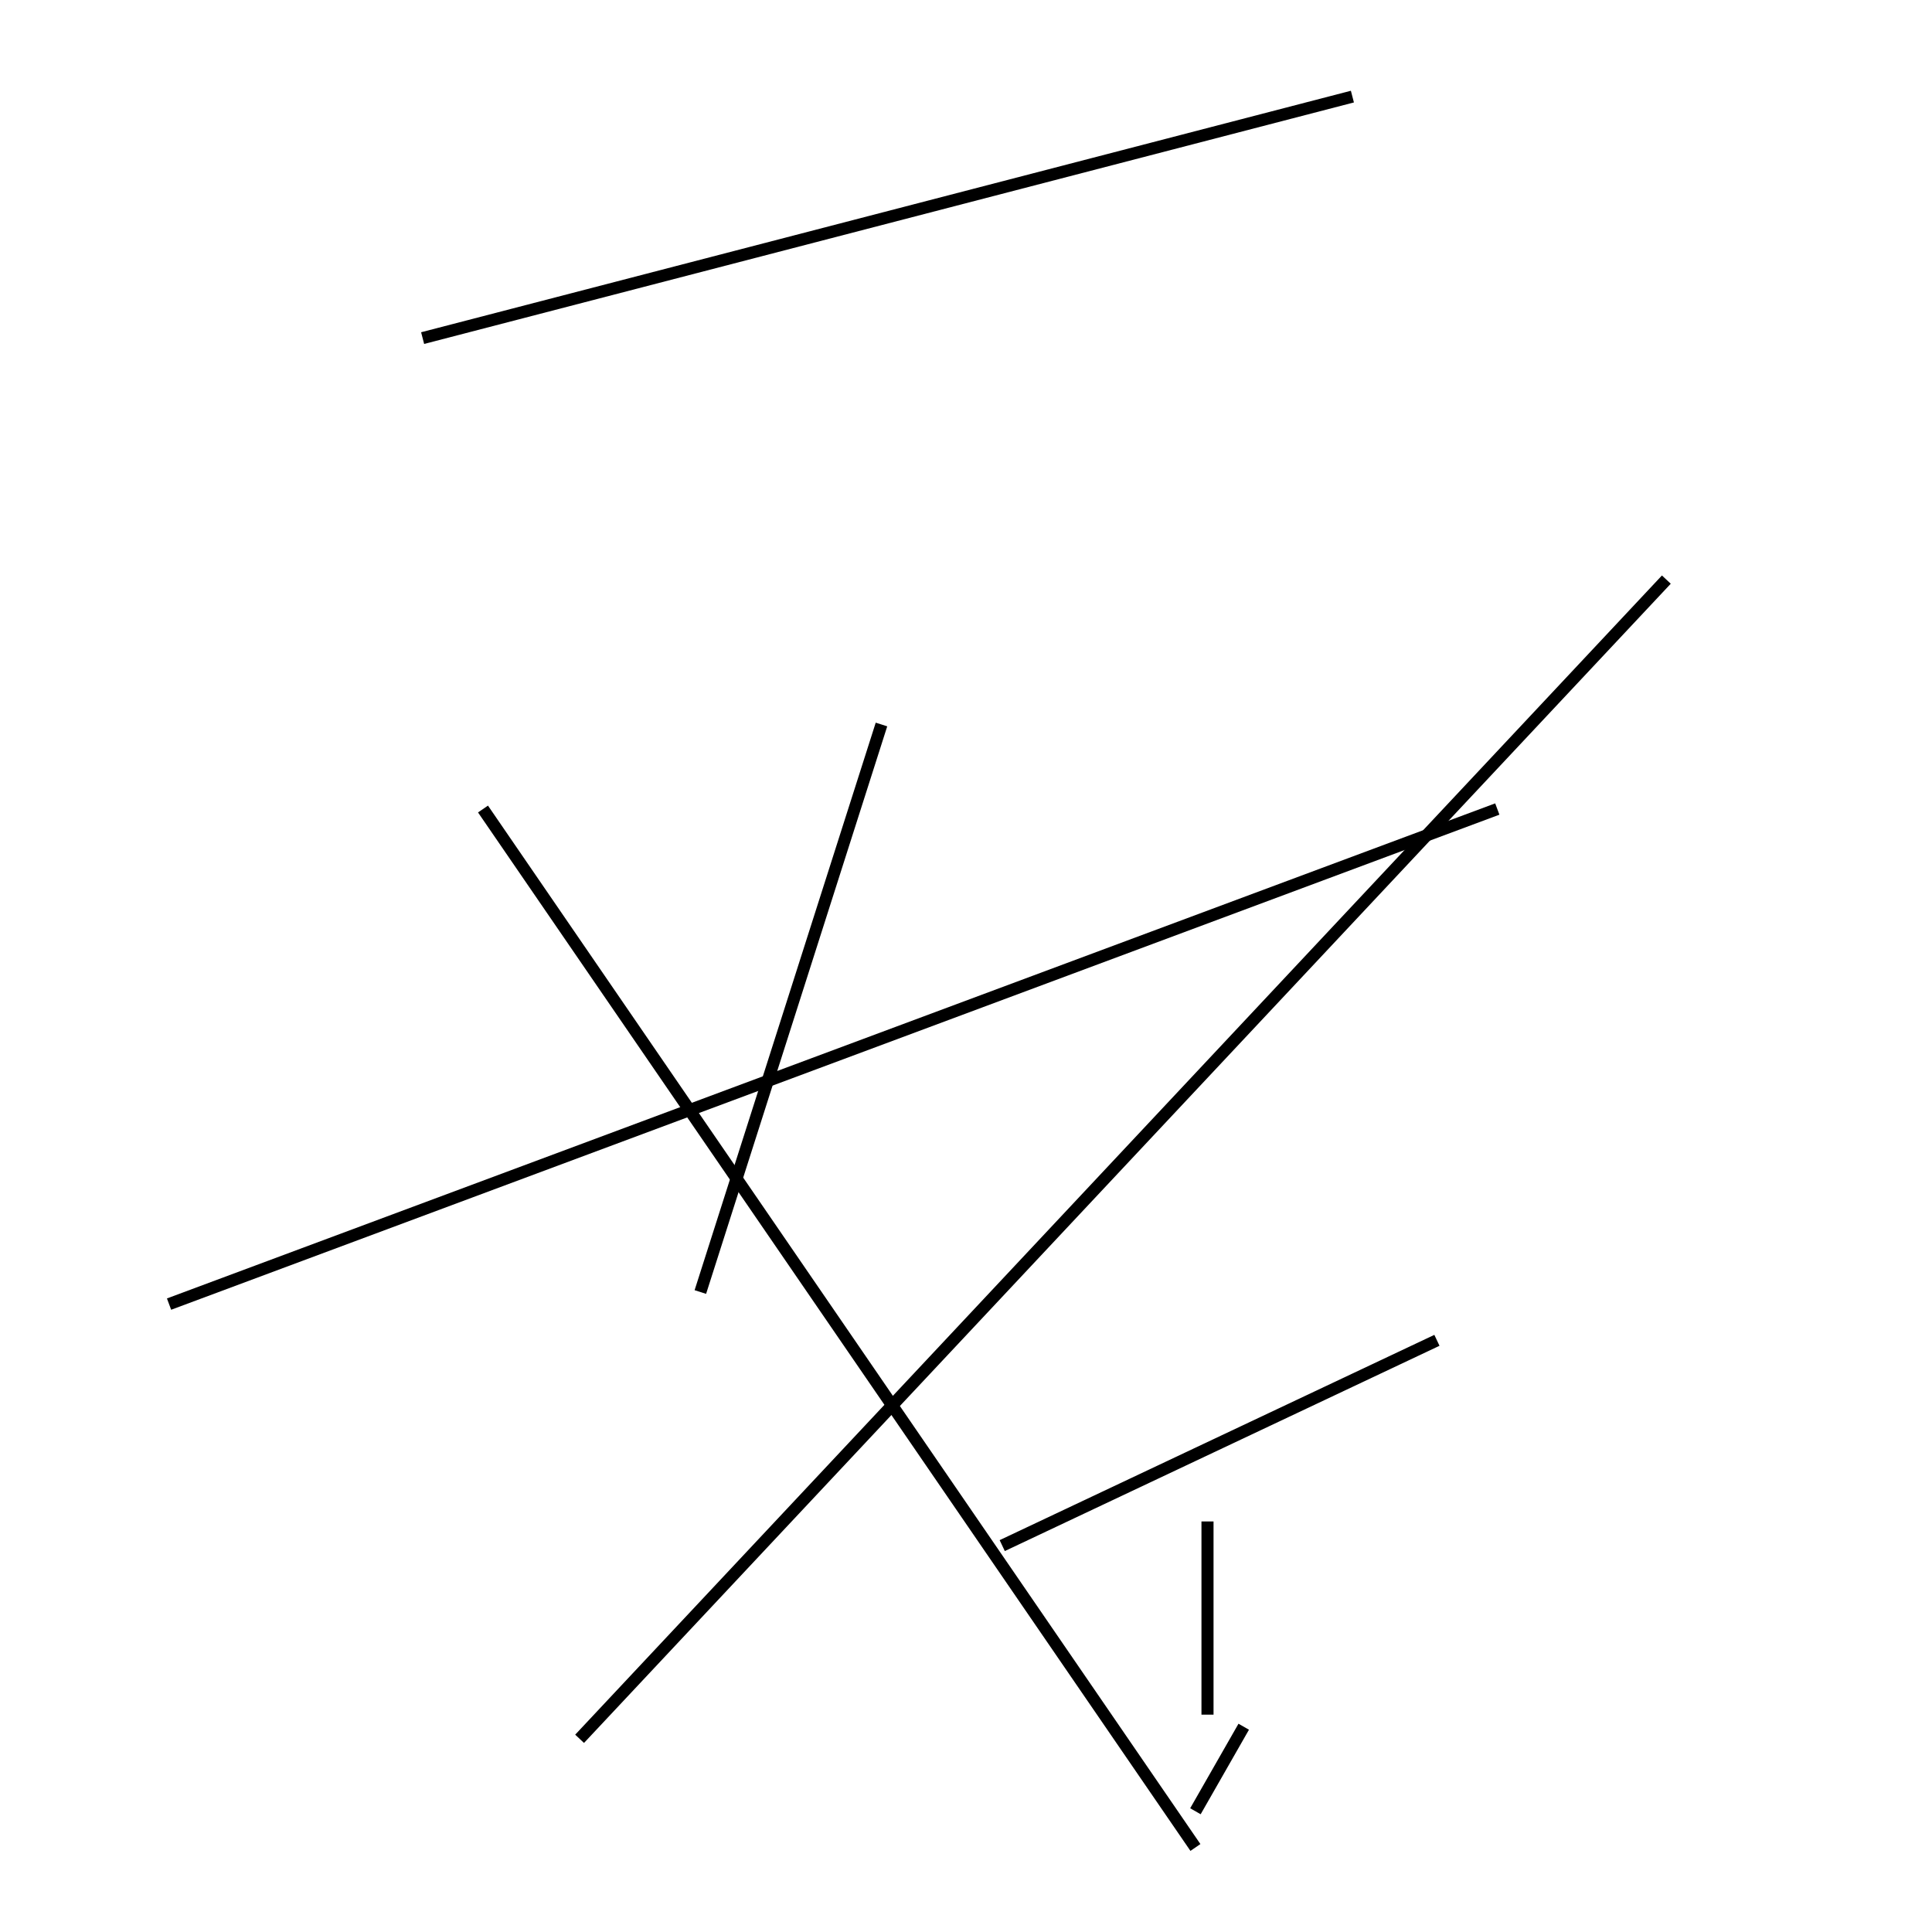 <?xml version="1.0" encoding="utf-8" ?>
<svg baseProfile="full" height="160" version="1.1" width="160" xmlns="http://www.w3.org/2000/svg" xmlns:ev="http://www.w3.org/2001/xml-events" xmlns:xlink="http://www.w3.org/1999/xlink"><defs /><line stroke="black" stroke-width="1" x1="124" x2="14" y1="67" y2="108" /><line stroke="black" stroke-width="1" x1="99" x2="103" y1="150" y2="143" /><line stroke="black" stroke-width="1" x1="35" x2="112" y1="28" y2="8" /><line stroke="black" stroke-width="1" x1="40" x2="99" y1="67" y2="153" /><line stroke="black" stroke-width="1" x1="83" x2="119" y1="128" y2="111" /><line stroke="black" stroke-width="1" x1="138" x2="48" y1="48" y2="144" /><line stroke="black" stroke-width="1" x1="58" x2="73" y1="107" y2="60" /><line stroke="black" stroke-width="1" x1="100" x2="100" y1="142" y2="126" /></svg>